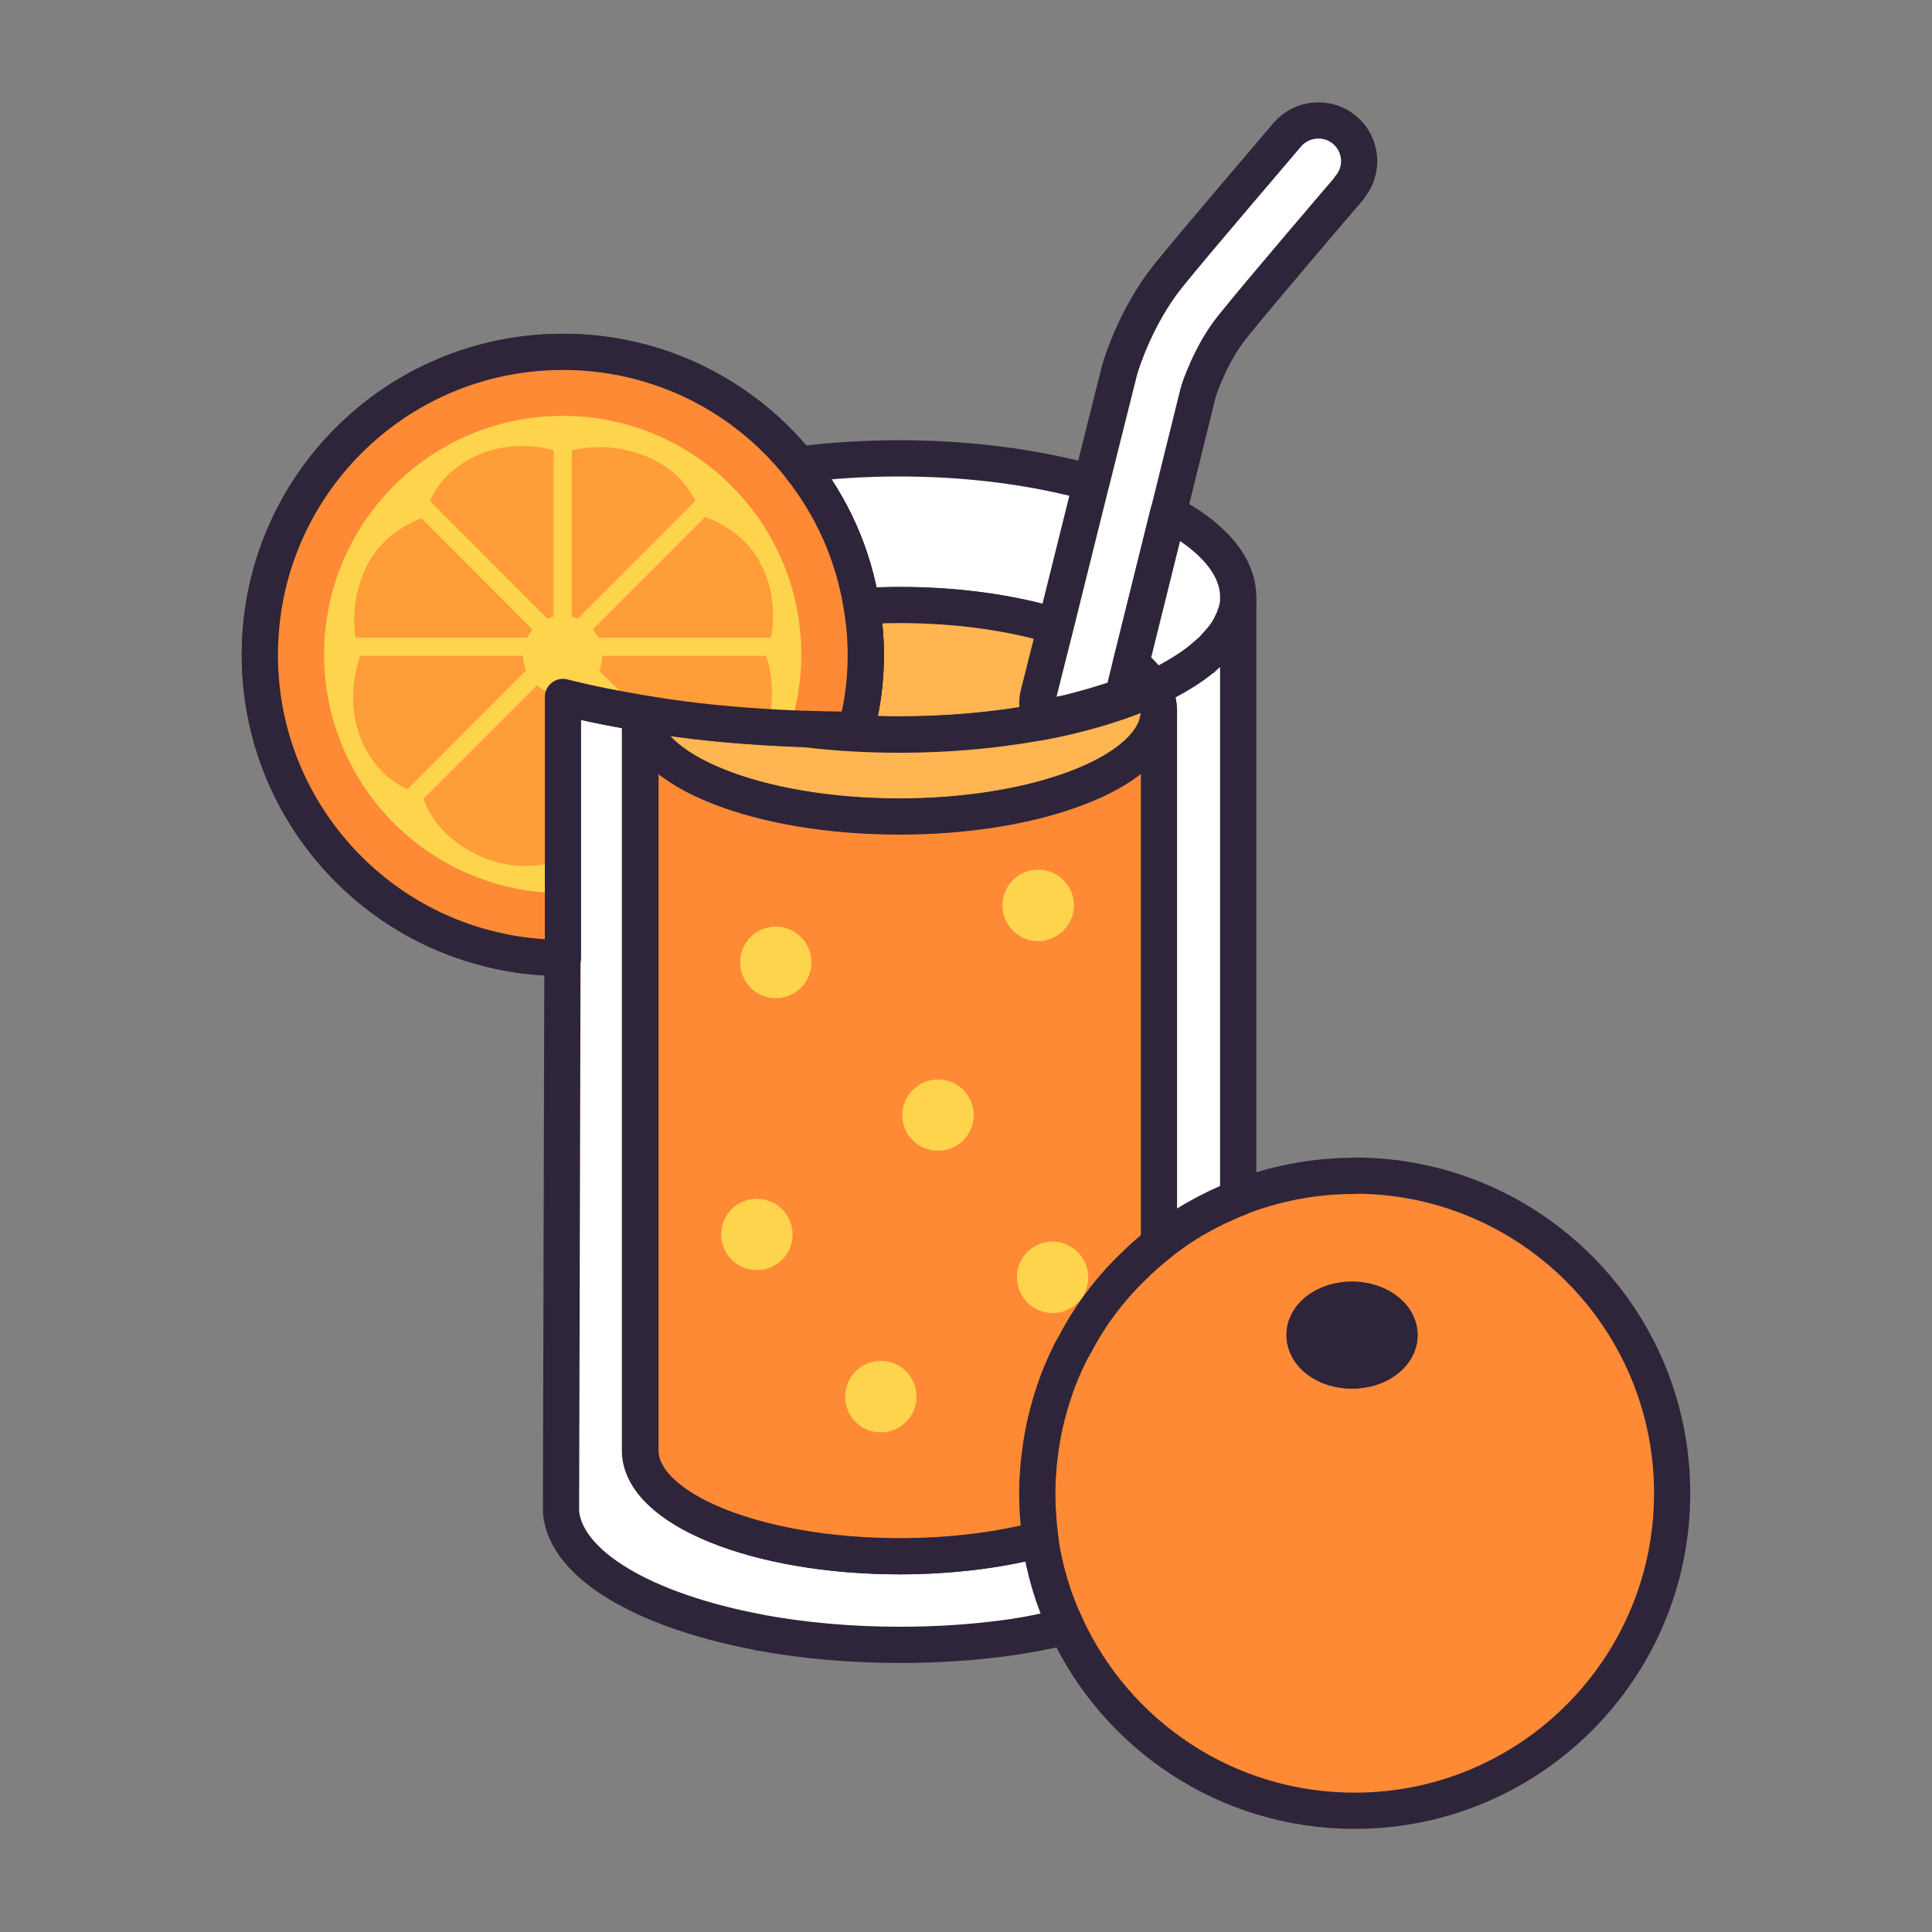 <?xml version="1.0" encoding="UTF-8"?><svg id="_이어_1" xmlns="http://www.w3.org/2000/svg" xmlns:xlink="http://www.w3.org/1999/xlink" viewBox="0 0 80 80"><rect x="0" y="0" width="80" height="80" fill="#808080" stroke="none"/><defs><style>.cls-1,.cls-2,.cls-3{fill:none;}.cls-2,.cls-4,.cls-5,.cls-6{stroke:#2e253a;stroke-linecap:round;stroke-linejoin:round;stroke-width:1.5px;}.cls-7{clip-path:url(#clippath);}.cls-8{fill:#ff9d39;}.cls-9,.cls-4{fill:#fff;}.cls-10{fill:#ffd44d;}.cls-11,.cls-5{fill:#ff8a36;}.cls-12{fill:#2e253a;}.cls-13{clip-path:url(#clippath-1);}.cls-3{stroke:#ffd44d;stroke-miterlimit:10;stroke-width:.75px;}.cls-6{fill:#ffb551;}</style><clipPath id="clippath"><path class="cls-5" d="M35.85,27.11c0,.88-.09,1.75-.28,2.59-.04,.18-.07,.35-.12,.52,0,0-.84,0-2.11-.04-.02,0-.04,0-.06,0-1.37-.05-3.23-.16-5.04-.4-.62-.08-1.2-.17-1.72-.26h0c-1.98-.33-3.21-.66-3.21-.66v10.8h-.08c-.06,0-.12,0-.18,0-.8-.02-1.58-.1-2.35-.27-5.68-1.19-9.94-6.24-9.94-12.27,0-6.94,5.61-12.55,12.55-12.55,3.94,0,7.46,1.81,9.76,4.67,0,0,.03,.03,.04,.06h0c1.32,1.65,2.23,3.64,2.57,5.82,.11,.64,.17,1.32,.17,2Z"/></clipPath><clipPath id="clippath-1"><path class="cls-10" d="M32.87,29.55c.2-.78,.31-1.6,.31-2.45,0-5.45-4.42-9.88-9.88-9.88s-9.88,4.42-9.88,9.88,4.42,9.88,9.88,9.88v-8.5s1.56,.41,3.89,.73c2.76,.37,5.68,.35,5.68,.35Z"/></clipPath></defs><rect class="cls-1" width="80" height="80"/><g><path class="cls-9" d="M41.91,67.79c-1.72,.29-3.54,.45-5.24,.41-1.93-.04-3.65-.26-5.16-.59,1.75,.32,3.69,.5,5.74,.5,1.64,0,3.21-.11,4.66-.32Z"/><path class="cls-9" d="M32.82,51.12c0,.82-.67,1.47-1.48,1.47s-1.48-.65-1.48-1.47,.66-1.48,1.48-1.48,1.48,.66,1.48,1.48Z"/><path class="cls-9" d="M33.6,39.85c0,.82-.66,1.48-1.48,1.48s-1.47-.66-1.47-1.48,.66-1.48,1.47-1.48,1.48,.66,1.48,1.48Z"/><path class="cls-9" d="M37.95,57.83c0,.82-.66,1.48-1.48,1.48s-1.47-.66-1.47-1.48,.65-1.48,1.47-1.48,1.48,.66,1.48,1.48Z"/><path class="cls-9" d="M40.32,46.18c0,.81-.66,1.47-1.48,1.47s-1.48-.66-1.48-1.47,.66-1.48,1.48-1.48,1.48,.66,1.48,1.48Z"/><path class="cls-11" d="M32.82,51.12c0,.82-.67,1.47-1.48,1.47s-1.48-.65-1.48-1.47,.66-1.48,1.48-1.48,1.48,.66,1.48,1.48Z"/><path class="cls-11" d="M33.6,39.85c0,.82-.66,1.48-1.48,1.48s-1.47-.66-1.47-1.48,.66-1.48,1.47-1.48,1.48,.66,1.48,1.48Z"/><path class="cls-11" d="M37.95,57.83c0,.82-.66,1.48-1.48,1.48s-1.47-.66-1.47-1.48,.65-1.48,1.47-1.48,1.48,.66,1.48,1.48Z"/><path class="cls-11" d="M40.32,46.18c0,.81-.66,1.47-1.48,1.47s-1.48-.66-1.48-1.47,.66-1.48,1.48-1.48,1.48,.66,1.48,1.48Z"/><path class="cls-4" d="M45.2,19.99l-1.48,5.95c-1.81-.55-4.04-.88-6.48-.88-.53,0-1.06,.02-1.57,.06-.34-2.18-1.25-4.17-2.57-5.82h0s-.03-.05-.04-.06c1.32-.17,2.73-.26,4.18-.26,2.53,0,4.91,.28,6.96,.76,.04,0,.06,0,.1,.02,.3,.07,.61,.16,.89,.24Z"/><path class="cls-6" d="M47.73,28.49c-.74,.34-1.57,.64-2.48,.9-.32,.09-.65,.18-.99,.26-.41,.1-.85,.18-1.3,.27h-.03c-1.73,.31-3.66,.49-5.68,.49-1.35,0-2.66-.08-3.91-.23,1.27,.05,2.11,.04,2.11,.04,.05-.17,.08-.34,.12-.52,.18-.84,.28-1.7,.28-2.59,0-.68-.06-1.35-.17-2,.51-.04,1.03-.06,1.57-.06,2.43,0,4.67,.33,6.48,.88l-.72,2.86c-.07,.3-.04,.61,.06,.89,.06,0,.14,0,.21,0s.16-.02,.24-.03c.23-.03,.49-.08,.75-.14,.17-.05,.33-.08,.5-.13,.9-.24,1.74-.53,1.74-.53l.34-1.39c.41,.31,.71,.66,.89,1.02Z"/><path class="cls-2" d="M44.15,67.36c-.42,.1-.87,.19-1.32,.27"/><path class="cls-4" d="M55.88,7.78s-3.79,4.42-4.87,5.78c-.9,1.12-1.39,2.65-1.39,2.67l-1.19,4.81-.05,.17-1.55,6.25-.34,1.39s-.84,.29-1.74,.53c-.17,.05-.33,.08-.5,.13-.26,.06-.52,.11-.75,.14-.08,0-.17,.02-.24,.03s-.15,0-.21,0c-.09-.29-.13-.59-.06-.89l.72-2.86,1.48-5.95,.02-.07,1.15-4.59c.08-.3,.71-2.27,2-3.88,1.13-1.41,4.8-5.68,4.95-5.87,.61-.7,1.68-.78,2.38-.18,.71,.61,.79,1.68,.18,2.38Z"/><path class="cls-5" d="M56.09,48.69c-1.7,0-3.33,.32-4.82,.91,0,0-.02,0-.03,0-.57,.23-1.12,.49-1.65,.79-.57,.32-1.1,.69-1.61,1.09h0c-.39,.31-.76,.64-1.11,.99-.96,.93-1.76,2.01-2.38,3.2-.08,.14-.16,.29-.23,.43-.13,.25-.24,.51-.35,.77-.07,.18-.15,.37-.21,.56-.32,.9-.55,1.86-.66,2.84-.03,.21-.05,.41-.06,.62-.03,.31-.04,.63-.04,.94,0,.64,.05,1.27,.13,1.89,.18,1.28,.55,2.5,1.08,3.62,0,0,0,0,0,0,2.08,4.51,6.64,7.64,11.94,7.64,7.27,0,13.15-5.89,13.15-13.15s-5.89-13.15-13.15-13.15Zm-.11,8.06c-1.08,0-1.96-.65-1.96-1.47s.88-1.46,1.96-1.46,1.97,.65,1.97,1.46-.88,1.47-1.97,1.47Z"/><path class="cls-5" d="M57.95,55.28c0,.82-.88,1.47-1.97,1.47s-1.96-.65-1.96-1.47,.88-1.46,1.96-1.46,1.97,.65,1.97,1.46Z"/><path class="cls-12" d="M57.95,55.28c0,.82-.88,1.47-1.97,1.47s-1.96-.65-1.96-1.47,.88-1.46,1.96-1.46,1.97,.65,1.97,1.46Z"/><path class="cls-4" d="M51.27,24.84v24.77l-.03-.03v.04c-.57,.23-1.12,.49-1.65,.79-.57,.32-1.1,.69-1.61,1.09V29.4c0-.31-.09-.61-.26-.9,.46-.21,.89-.44,1.27-.68,.29-.18,.56-.37,.8-.57,0,0,.03,0,.04-.04,.06-.05,.12-.09,.18-.15,.02,0,.03-.03,.05-.04,.08-.07,.17-.15,.24-.23h0c.1-.1,.18-.19,.26-.29,0,0,.02-.02,.03-.04,.09-.11,.18-.22,.24-.33,.07-.11,.14-.23,.18-.34,.06-.11,.1-.23,.14-.34,.07-.19,.11-.4,.12-.61h0Z"/><path class="cls-4" d="M51.27,24.7s0,.09,0,.14c0,.21-.05,.41-.12,.61-.04,.11-.08,.23-.14,.34-.05,.11-.11,.23-.18,.34-.06,.11-.15,.22-.24,.33,0,.02-.02,.03-.03,.04-.08,.09-.17,.19-.26,.29h0c-.07,.09-.16,.17-.24,.24-.02,0-.03,.03-.05,.04-.06,.06-.12,.1-.18,.15,0,.03-.03,.04-.04,.04-.24,.2-.51,.39-.8,.57-.38,.24-.81,.47-1.27,.68-.18-.36-.49-.71-.89-1.02l1.55-6.25c.34,.18,.64,.37,.93,.56,1.24,.85,1.96,1.85,1.96,2.92Z"/><path class="cls-5" d="M35.85,27.11c0,.88-.09,1.75-.28,2.59-.04,.18-.07,.35-.12,.52,0,0-.84,0-2.11-.04-.02,0-.04,0-.06,0-1.37-.05-3.23-.16-5.04-.4-.62-.08-1.2-.17-1.72-.26h0c-1.98-.33-3.21-.66-3.21-.66v10.8h-.08c-.06,0-.12,0-.18,0-.8-.02-1.58-.1-2.35-.27-5.68-1.19-9.94-6.24-9.94-12.27,0-6.94,5.61-12.55,12.55-12.55,3.94,0,7.46,1.81,9.76,4.67,0,0,.03,.03,.04,.06h0c1.32,1.65,2.23,3.64,2.57,5.82,.11,.64,.17,1.32,.17,2Z"/><path class="cls-6" d="M47.99,29.4v.04c0,.21-.04,.42-.11,.64-.38,1.07-1.7,2.01-3.62,2.68-1.88,.66-4.34,1.06-7.01,1.06-5.87,0-10.63-1.91-10.73-4.29,.53,.09,1.11,.18,1.72,.26,1.81,.24,3.67,.35,5.04,.4,.03,0,.05,0,.06,0,1.24,.15,2.55,.23,3.91,.23,2.03,0,3.95-.18,5.68-.49h.03c.45-.08,.88-.17,1.3-.27,.34-.08,.67-.17,.99-.26,.91-.26,1.74-.56,2.48-.9,.17,.29,.25,.59,.26,.9Z"/><path class="cls-4" d="M44.15,67.35c-.42,.1-.87,.19-1.31,.28-.3,.06-.62,.11-.93,.16-1.46,.21-3.02,.32-4.66,.32-2.04,0-3.99-.18-5.74-.5-.03,0-.06,0-.08-.02-4.7-.88-8-2.77-8.2-4.98v-.1l.06-22.85v-10.8s1.23,.33,3.21,.66v30.54c0,2.41,4.81,4.38,10.74,4.38,2.15,0,4.15-.26,5.82-.7,.18,1.28,.55,2.5,1.08,3.62Z"/><path class="cls-5" d="M47.99,29.44v22.06h0c-.39,.31-.76,.64-1.11,.99-.96,.93-1.76,2.01-2.38,3.2-.09,.14-.17,.29-.23,.43-.13,.25-.24,.51-.35,.77-.07,.18-.15,.37-.21,.56-.32,.9-.55,1.86-.66,2.84-.03,.21-.05,.41-.06,.62-.03,.31-.04,.63-.04,.94,0,.64,.05,1.27,.13,1.89-1.68,.44-3.68,.7-5.82,.7-5.93,0-10.74-1.96-10.74-4.38V29.52h0c.1,2.39,4.86,4.29,10.73,4.29,2.67,0,5.13-.4,7.01-1.06,1.92-.67,3.24-1.61,3.62-2.68,.07-.21,.11-.42,.11-.64Z"/><g><path class="cls-11" d="M35.85,27.11c0,.88-.09,1.75-.28,2.59-.04,.18-.07,.35-.12,.52,0,0-.84,0-2.11-.04-.02,0-.04,0-.06,0-1.37-.05-3.23-.16-5.04-.4-.62-.08-1.2-.17-1.72-.26h0c-1.98-.33-3.21-.66-3.21-.66v10.8h-.08c-.06,0-.12,0-.18,0-.8-.02-1.58-.1-2.35-.27-5.68-1.19-9.94-6.24-9.94-12.27,0-6.94,5.61-12.55,12.55-12.55,3.94,0,7.46,1.81,9.76,4.67,0,0,.03,.03,.04,.06h0c1.32,1.65,2.23,3.64,2.57,5.82,.11,.64,.17,1.32,.17,2Z"/><g class="cls-7"><g><path class="cls-10" d="M32.87,29.55c.2-.78,.31-1.6,.31-2.45,0-5.45-4.42-9.88-9.88-9.88s-9.88,4.42-9.88,9.88,4.42,9.88,9.88,9.88v-8.5s1.56,.41,3.89,.73c2.76,.37,5.68,.35,5.68,.35Z"/><g class="cls-13"><path class="cls-8" d="M31.46,23.26c-.8-1.44-2.31-1.88-2.57-1.95l.08-.11s-.34-1.42-1.96-2.19c-1.91-.91-3.56-.3-3.69-.25-.13-.05-2.05-.77-3.91,.27-1.57,.88-1.74,2.17-1.74,2.17l1,1.01-1.03-.81s-1.71,.46-2.48,2.09c-.91,1.91-.3,3.56-.25,3.69-.05,.13-.77,2.05,.27,3.9,.88,1.57,2.17,1.74,2.17,1.74l.11-.1c.04,.3,.35,1.67,2.17,2.61,1.88,.98,3.56,.3,3.69,.25,.13,.05,2.05,.77,3.9-.28,1.57-.88,1.74-2.16,1.74-2.16l-.4-.83,.72,.51s1.42-.34,2.19-1.96c.91-1.91,.3-3.56,.25-3.69,.05-.13,.77-2.05-.27-3.9Z"/><g><line class="cls-3" x1="23.3" y1="17.57" x2="23.3" y2="35.98"/><line class="cls-3" x1="32.5" y1="26.78" x2="14.09" y2="26.78"/><line class="cls-3" x1="29.8" y1="20.27" x2="16.79" y2="33.29"/><line class="cls-3" x1="29.8" y1="33.29" x2="16.79" y2="20.27"/></g><circle class="cls-10" cx="23.3" cy="27.13" r="1.64"/></g></g></g><path class="cls-2" d="M35.85,27.11c0,.88-.09,1.75-.28,2.59-.04,.18-.07,.35-.12,.52,0,0-.84,0-2.11-.04-.02,0-.04,0-.06,0-1.37-.05-3.23-.16-5.04-.4-.62-.08-1.2-.17-1.72-.26h0c-1.98-.33-3.21-.66-3.21-.66v10.8h-.08c-.06,0-.12,0-.18,0-.8-.02-1.58-.1-2.35-.27-5.68-1.19-9.94-6.24-9.94-12.27,0-6.94,5.61-12.55,12.55-12.55,3.94,0,7.46,1.81,9.76,4.67,0,0,.03,.03,.04,.06h0c1.32,1.65,2.23,3.64,2.57,5.82,.11,.64,.17,1.32,.17,2Z"/></g><path class="cls-10" d="M33.6,39.85c0,.82-.66,1.48-1.48,1.48s-1.47-.66-1.47-1.48,.66-1.48,1.47-1.48,1.48,.66,1.48,1.48Z"/><path class="cls-10" d="M40.32,46.18c0,.81-.66,1.47-1.48,1.47s-1.48-.66-1.48-1.47,.66-1.48,1.48-1.48,1.48,.66,1.48,1.48Z"/><path class="cls-10" d="M32.82,51.12c0,.82-.67,1.47-1.48,1.47s-1.48-.65-1.48-1.47,.66-1.48,1.48-1.48,1.48,.66,1.48,1.48Z"/><path class="cls-10" d="M37.95,57.83c0,.82-.66,1.48-1.48,1.48s-1.47-.66-1.47-1.48,.65-1.48,1.47-1.48,1.48,.66,1.48,1.48Z"/><path class="cls-10" d="M44.47,37.48c0,.28-.07,.53-.21,.76-.26,.43-.73,.73-1.27,.73-.82,0-1.48-.66-1.48-1.48s.66-1.48,1.48-1.48c.54,0,1.01,.29,1.27,.73,.14,.22,.21,.48,.21,.76Z"/><path class="cls-10" d="M45.06,52.89c0,.57-.32,1.08-.8,1.31-.2,.12-.43,.17-.67,.17-.82,0-1.48-.66-1.48-1.48s.66-1.48,1.48-1.48c.24,0,.47,.06,.67,.18,.48,.23,.8,.74,.8,1.31Z"/></g></svg>